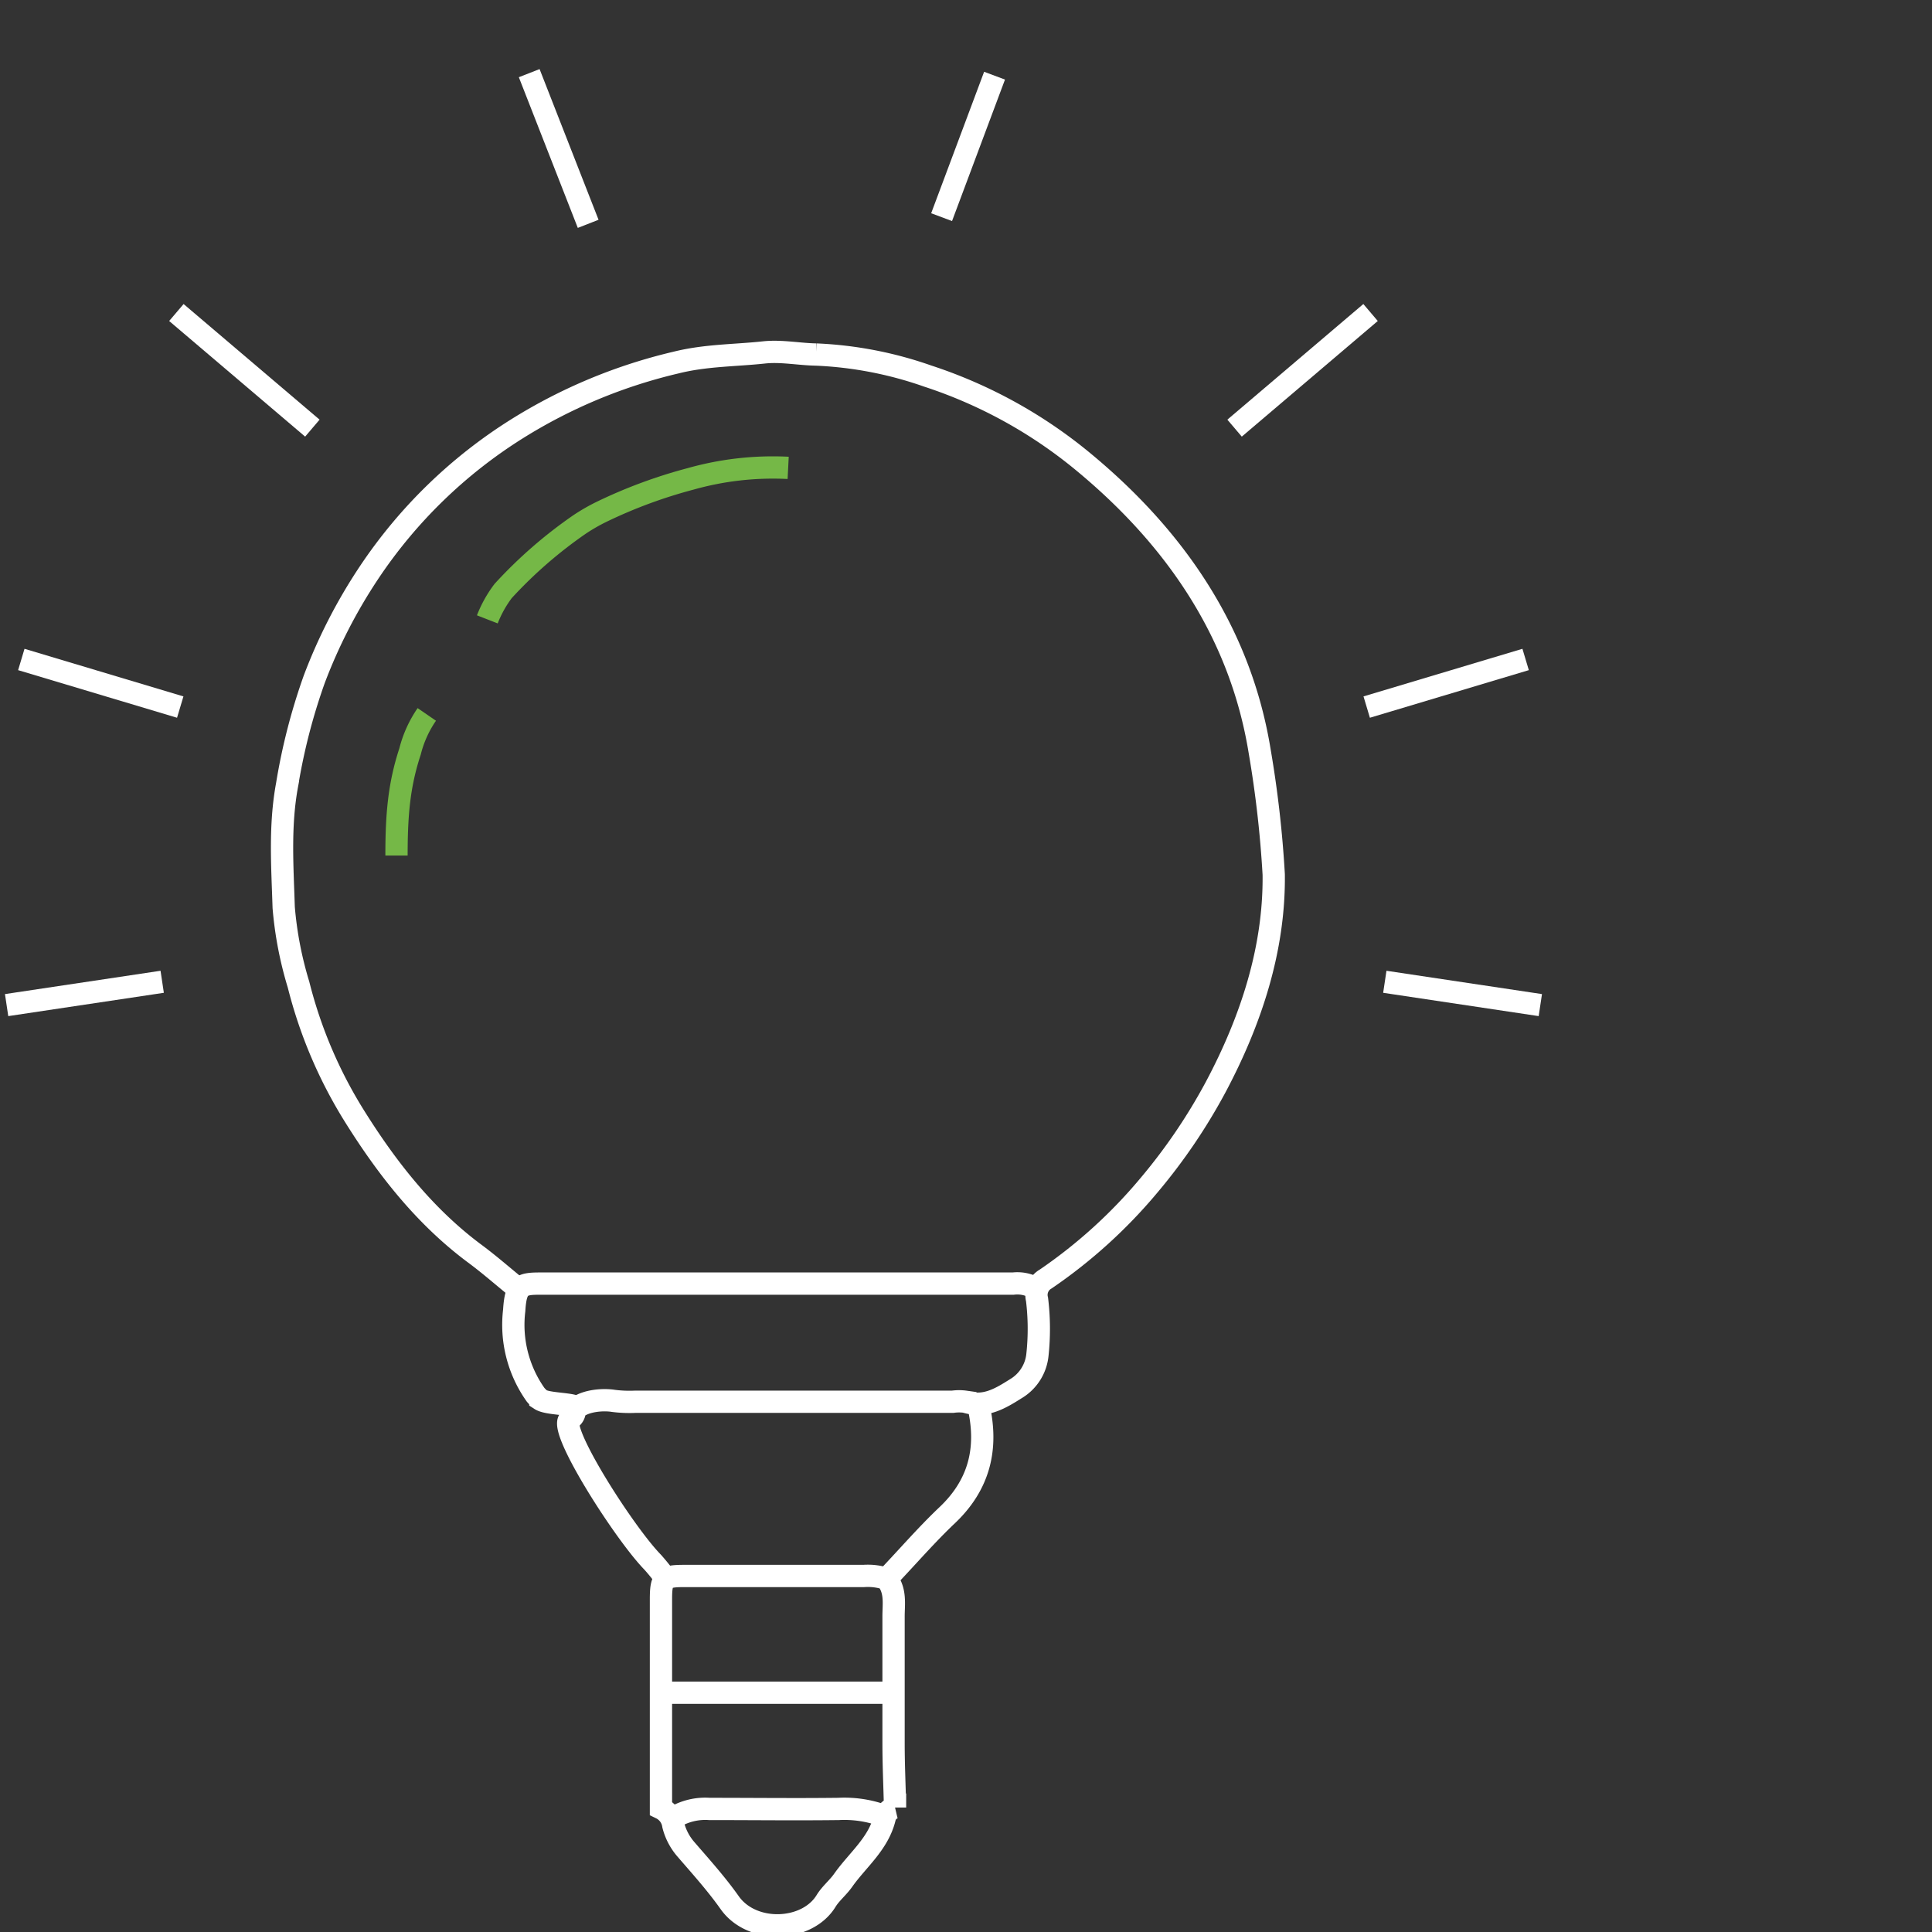 <svg xmlns="http://www.w3.org/2000/svg" viewBox="0 0 260.15 260.15"><rect x="0" y="0" width="260.15" height="260.15" fill="#333333" stroke="none"/><defs><style>.cls-1,.cls-2{fill:none;stroke-miterlimit:10;stroke-width:3px;}.cls-1{stroke:#75b847;}.cls-2{stroke:#fff;}</style></defs><g id="Camada_5" data-name="Camada 5"><path class="cls-1" d="M106.13,63A40.81,40.81,0,0,0,93,64.48a66.49,66.49,0,0,0-11.9,4.39,25.33,25.33,0,0,0-3,1.71,60.59,60.59,0,0,0-10.35,9,15.91,15.91,0,0,0-2.13,3.82"/><path class="cls-2" d="M120.12,227.93H89"/><path class="cls-2" d="M118.85,244.45a15.32,15.32,0,0,0-5.94-.87c-5.79.07-11.58,0-17.37,0a8.12,8.12,0,0,0-4.66,1.08"/><path class="cls-2" d="M131.77,189.37c1.29,5.65.11,10.54-4.21,14.64-2.61,2.47-5,5.21-7.45,7.81-.37.38-.61.89-.39,1.26.89,1.49.59,3.11.6,4.68,0,5.65,0,11.3,0,17,0,2.82.13,5.65.2,8.47l0,.16a1.87,1.87,0,0,0-1.38,1.35c-.85,3.54-3.66,5.69-5.6,8.44-.7,1-1.68,1.77-2.3,2.78-2.56,4.2-10,4.5-13,.22-1.79-2.53-3.89-4.86-5.92-7.21a7.92,7.92,0,0,1-1.66-3.2A3,3,0,0,0,89,243.49v-.1q0-14,0-28c0-2.88.33-3.18,3.17-3.18H116.3a8,8,0,0,1,3.18.42"/><path class="cls-1" d="M57.47,96.2a15.49,15.49,0,0,0-2.26,5c-1.5,4.56-1.82,8.61-1.82,14"/><path class="cls-2" d="M69.69,173.47c-1.91-1.55-3.76-3.18-5.73-4.64-6.74-5-11.84-11.52-16.21-18.51a61.84,61.84,0,0,1-7.55-17.73,49.67,49.67,0,0,1-2-10.39c-.17-5.5-.57-11,.46-16.54a81.1,81.1,0,0,1,3.65-14.18,71.21,71.21,0,0,1,7.41-14.42,66.2,66.2,0,0,1,19.9-19.32,70.86,70.86,0,0,1,21.41-8.92c4-1,7.93-.94,11.89-1.37,2.31-.24,4.67.25,7,.29a51.82,51.82,0,0,1,15,2.9,64.07,64.07,0,0,1,21,11.59c12.41,10.27,21.14,23.07,23.71,39a148.07,148.07,0,0,1,1.88,16.52c.12,10-3.05,19.66-7.8,28.6a76.84,76.84,0,0,1-8.9,13.14,68.18,68.18,0,0,1-14,12.73,2.46,2.46,0,0,0-1.17,2.75,32.68,32.68,0,0,1,.06,7.4,6,6,0,0,1-2.94,4.64c-2,1.26-4.13,2.58-6.77,1.74a6,6,0,0,0-1.69,0H85.58a17.11,17.11,0,0,1-3-.12c-1.3-.21-3.72-.08-5,1-.37.33.06.84-.87,1.5-1.66,1.19,7.32,15.27,11.16,19.21a27.13,27.13,0,0,1,1.71,2.11"/><path class="cls-2" d="M77.41,189.37c-1-.39-3.76-.34-4.65-.92a6.22,6.22,0,0,1-.64-.64,16.3,16.3,0,0,1-2.88-11.37c.21-3.46,1-3.6,3.63-3.6h63.56a4.81,4.81,0,0,1,3,.63"/><line class="cls-2" x1="166.24" y1="57.65" x2="184.55" y2="42.08"/><line class="cls-2" x1="184.03" y1="95.21" x2="205.43" y2="88.8"/><line class="cls-2" x1="186.47" y1="132.2" x2="207.41" y2="135.34"/><line class="cls-2" x1="42.06" y1="57.65" x2="23.75" y2="42.08"/><line class="cls-2" x1="24.27" y1="95.21" x2="2.87" y2="88.8"/><line class="cls-2" x1="21.84" y1="132.2" x2="0.89" y2="135.34"/><line class="cls-2" x1="71.26" y1="9.85" x2="79.2" y2="30.14"/><line class="cls-2" x1="133.92" y1="10.19" x2="126.79" y2="29.24"/></g></svg>